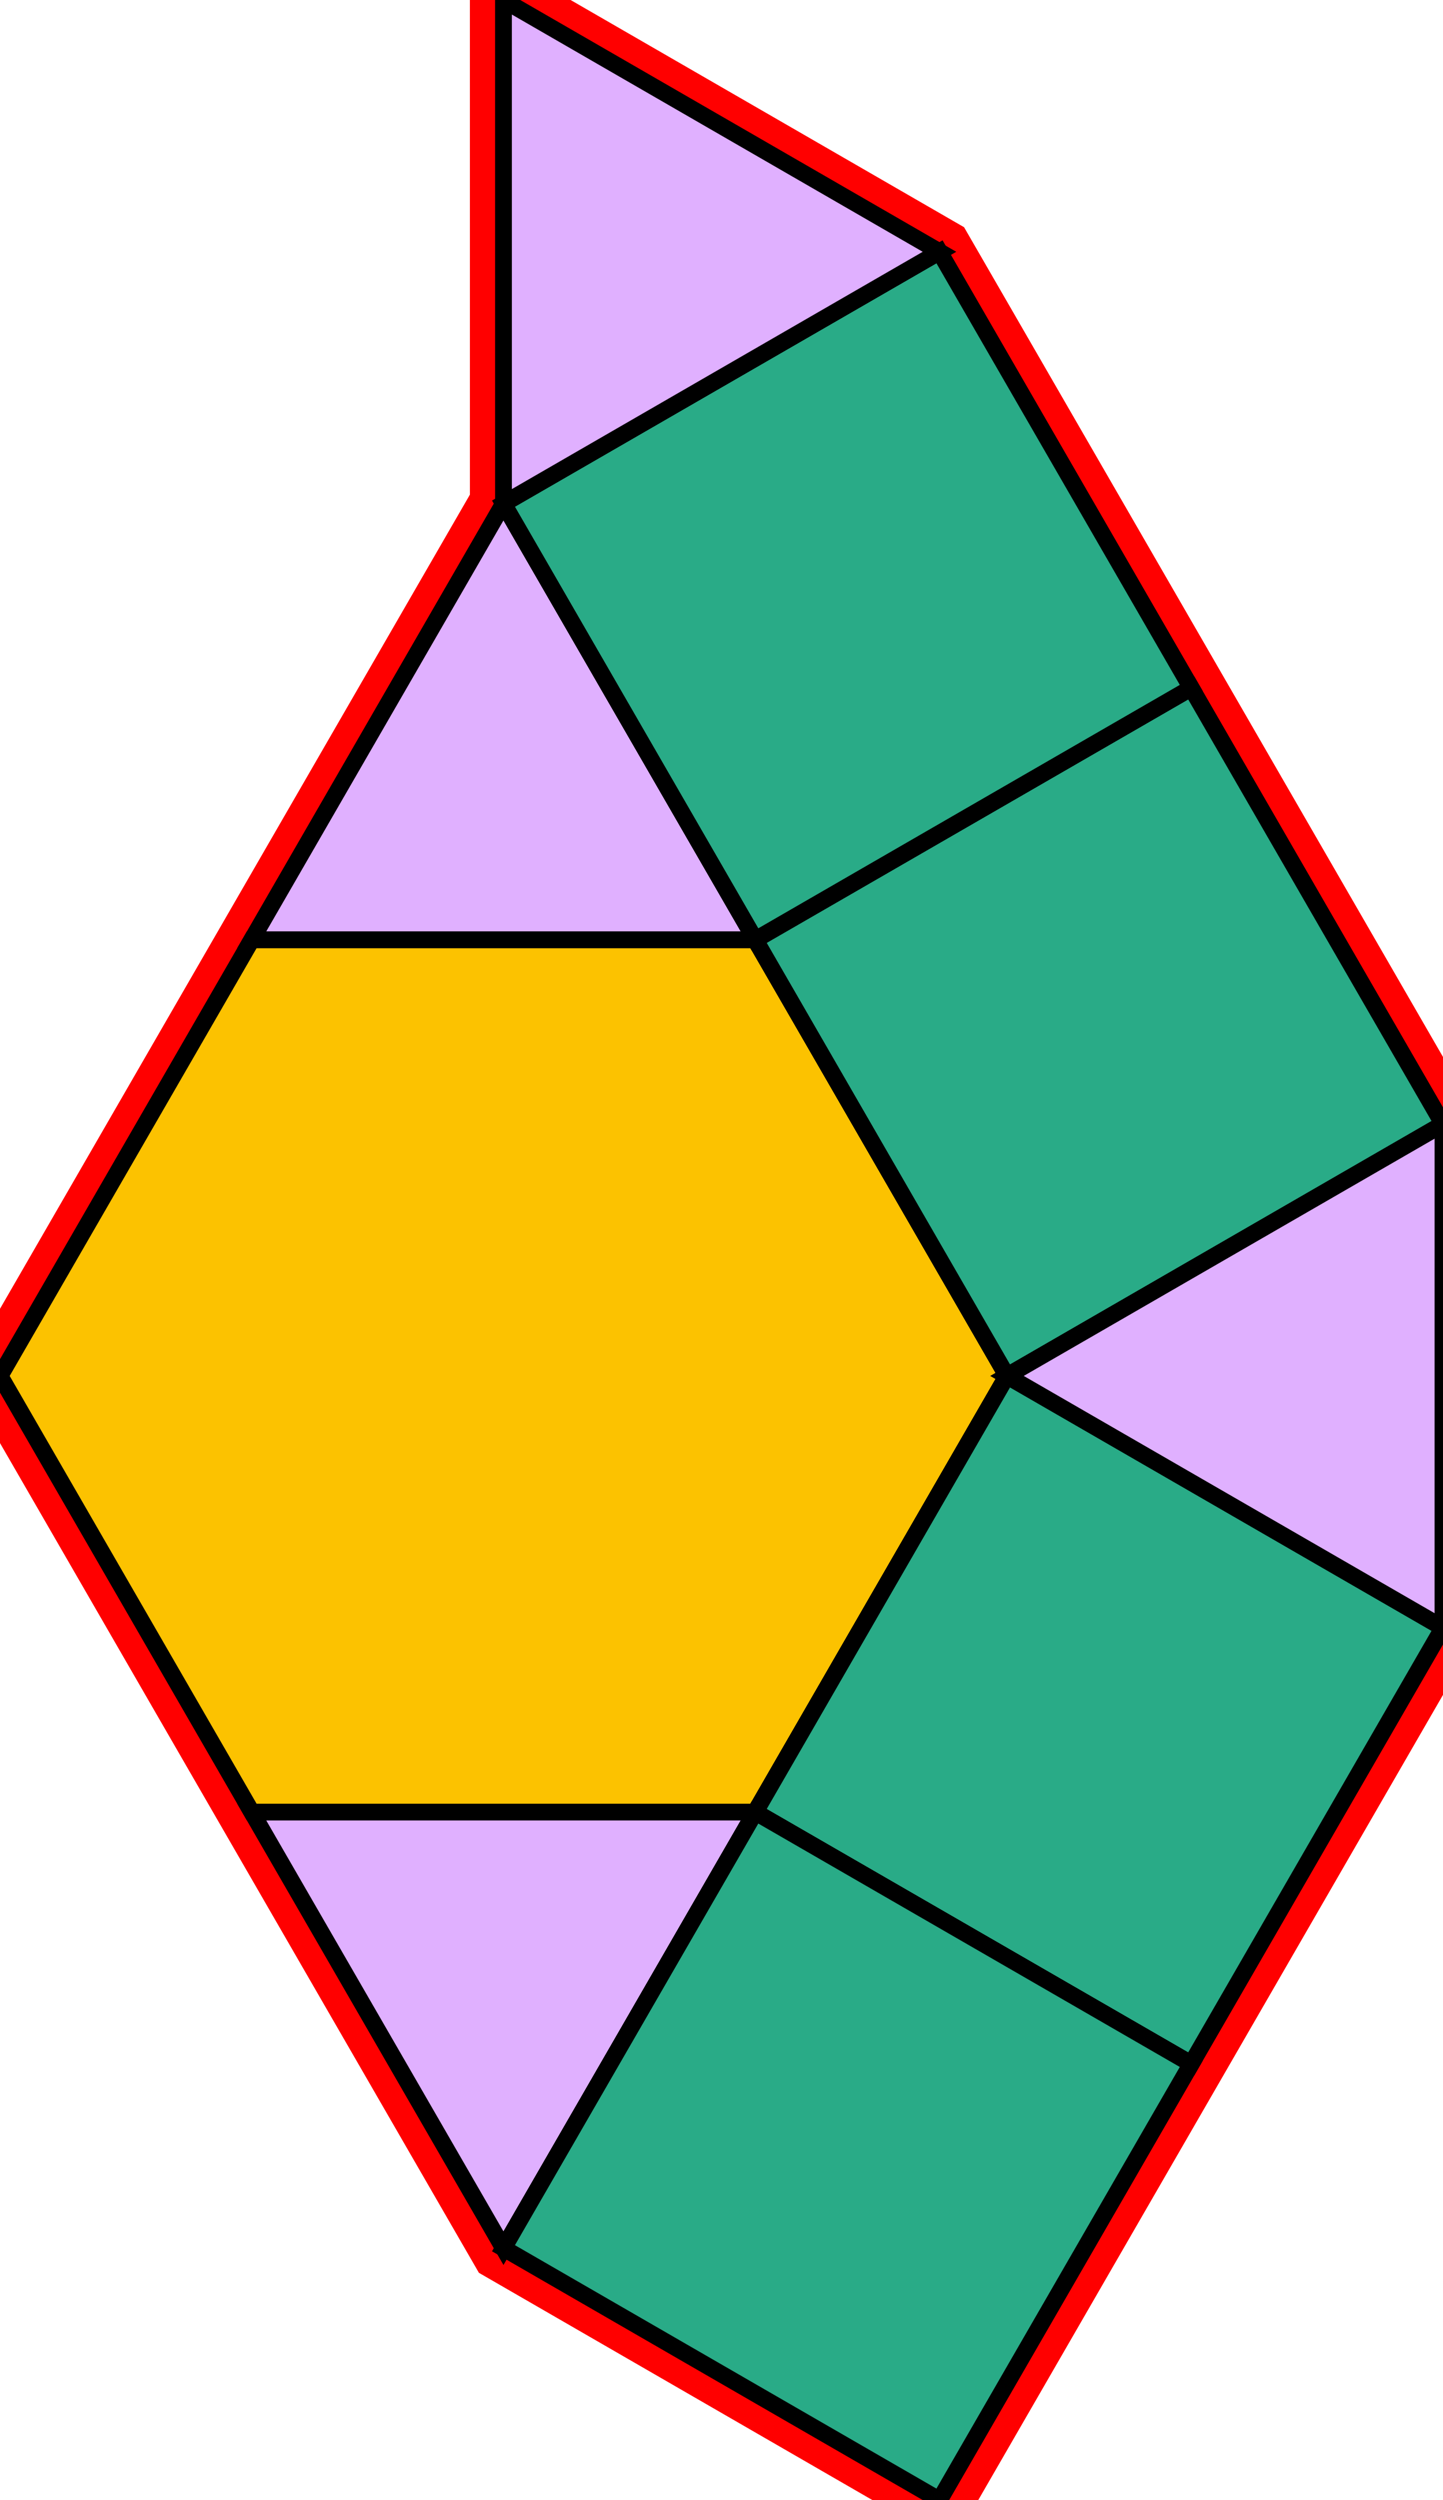 <?xml version="1.0" encoding="utf-8"?>
<svg xmlns="http://www.w3.org/2000/svg" id="mainSVG" pointer-events="all" width="85.981" height="148.923" EdgeLen="30" template="u3_25_tu" code="A4_4_1_0" copyright="Francis Hemsher, 2012">
	<polygon id="BorderPoly" fill="none" pointer-events="none" stroke="red" stroke-width="4" transform="" points="29.999,4.57764e-005 30,29.999 15,55.98 -4.95911e-005,81.961 15,107.942 30,133.922 55.98,148.923 70.981,122.941 85.98,96.961 85.981,66.961 70.981,40.98 55.98,14.999"/>
	<g id="mainPolyG" transform=""><polygon id="mainPoly" fill="rgb(252, 194, 0)" stroke="black" onmouseover="setChange(evt)" onmouseout="unhiliteChange(evt)" onclick="changeMe(evt)" points="45,55.98 15,55.98 -4.95911e-005,81.961 15,107.942 45,107.942 60,81.961" seed="0"/><polygon fill="rgb(224, 176, 255)" stroke="black" stroke-width="1" onmouseover="setChange(evt)" onmouseout="unhiliteChange(evt)" onclick="changeMe(evt)" points="45,55.98 30,29.999 15,55.98" seed="1"/><polygon fill="rgb(224, 176, 255)" stroke="black" stroke-width="1" onmouseover="setChange(evt)" onmouseout="unhiliteChange(evt)" onclick="changeMe(evt)" points="45,107.942 15,107.942 30,133.922" seed="2"/><polygon fill="rgb(41, 171, 135)" stroke="black" stroke-width="1" onmouseover="setChange(evt)" onmouseout="unhiliteChange(evt)" onclick="changeMe(evt)" points="85.981,96.961 60,81.961 45,107.942 70.981,122.941" seed="3"/><polygon fill="rgb(41, 171, 135)" stroke="black" stroke-width="1" onmouseover="setChange(evt)" onmouseout="unhiliteChange(evt)" onclick="changeMe(evt)" points="85.981,66.961 70.981,40.98 45.001,55.98 60,81.961" seed="4"/><polygon fill="rgb(224, 176, 255)" stroke="black" stroke-width="1" onmouseover="setChange(evt)" onmouseout="unhiliteChange(evt)" onclick="changeMe(evt)" points="85.98,96.961 85.981,66.961 60,81.961" seed="5"/><polygon fill="rgb(41, 171, 135)" stroke="black" stroke-width="1" onmouseover="setChange(evt)" onmouseout="unhiliteChange(evt)" onclick="changeMe(evt)" points="70.981,122.942 45,107.942 30,133.922 55.98,148.923" seed="6"/><polygon fill="rgb(41, 171, 135)" stroke="black" stroke-width="1" onmouseover="setChange(evt)" onmouseout="unhiliteChange(evt)" onclick="changeMe(evt)" points="70.981,40.98 55.98,14.999 30,30 45.001,55.98" seed="7"/><polygon fill="rgb(224, 176, 255)" stroke="black" stroke-width="1" onmouseover="setChange(evt)" onmouseout="unhiliteChange(evt)" onclick="changeMe(evt)" points="55.98,14.999 29.999,4.57764e-005 30,30" seed="8"/></g>
</svg>

